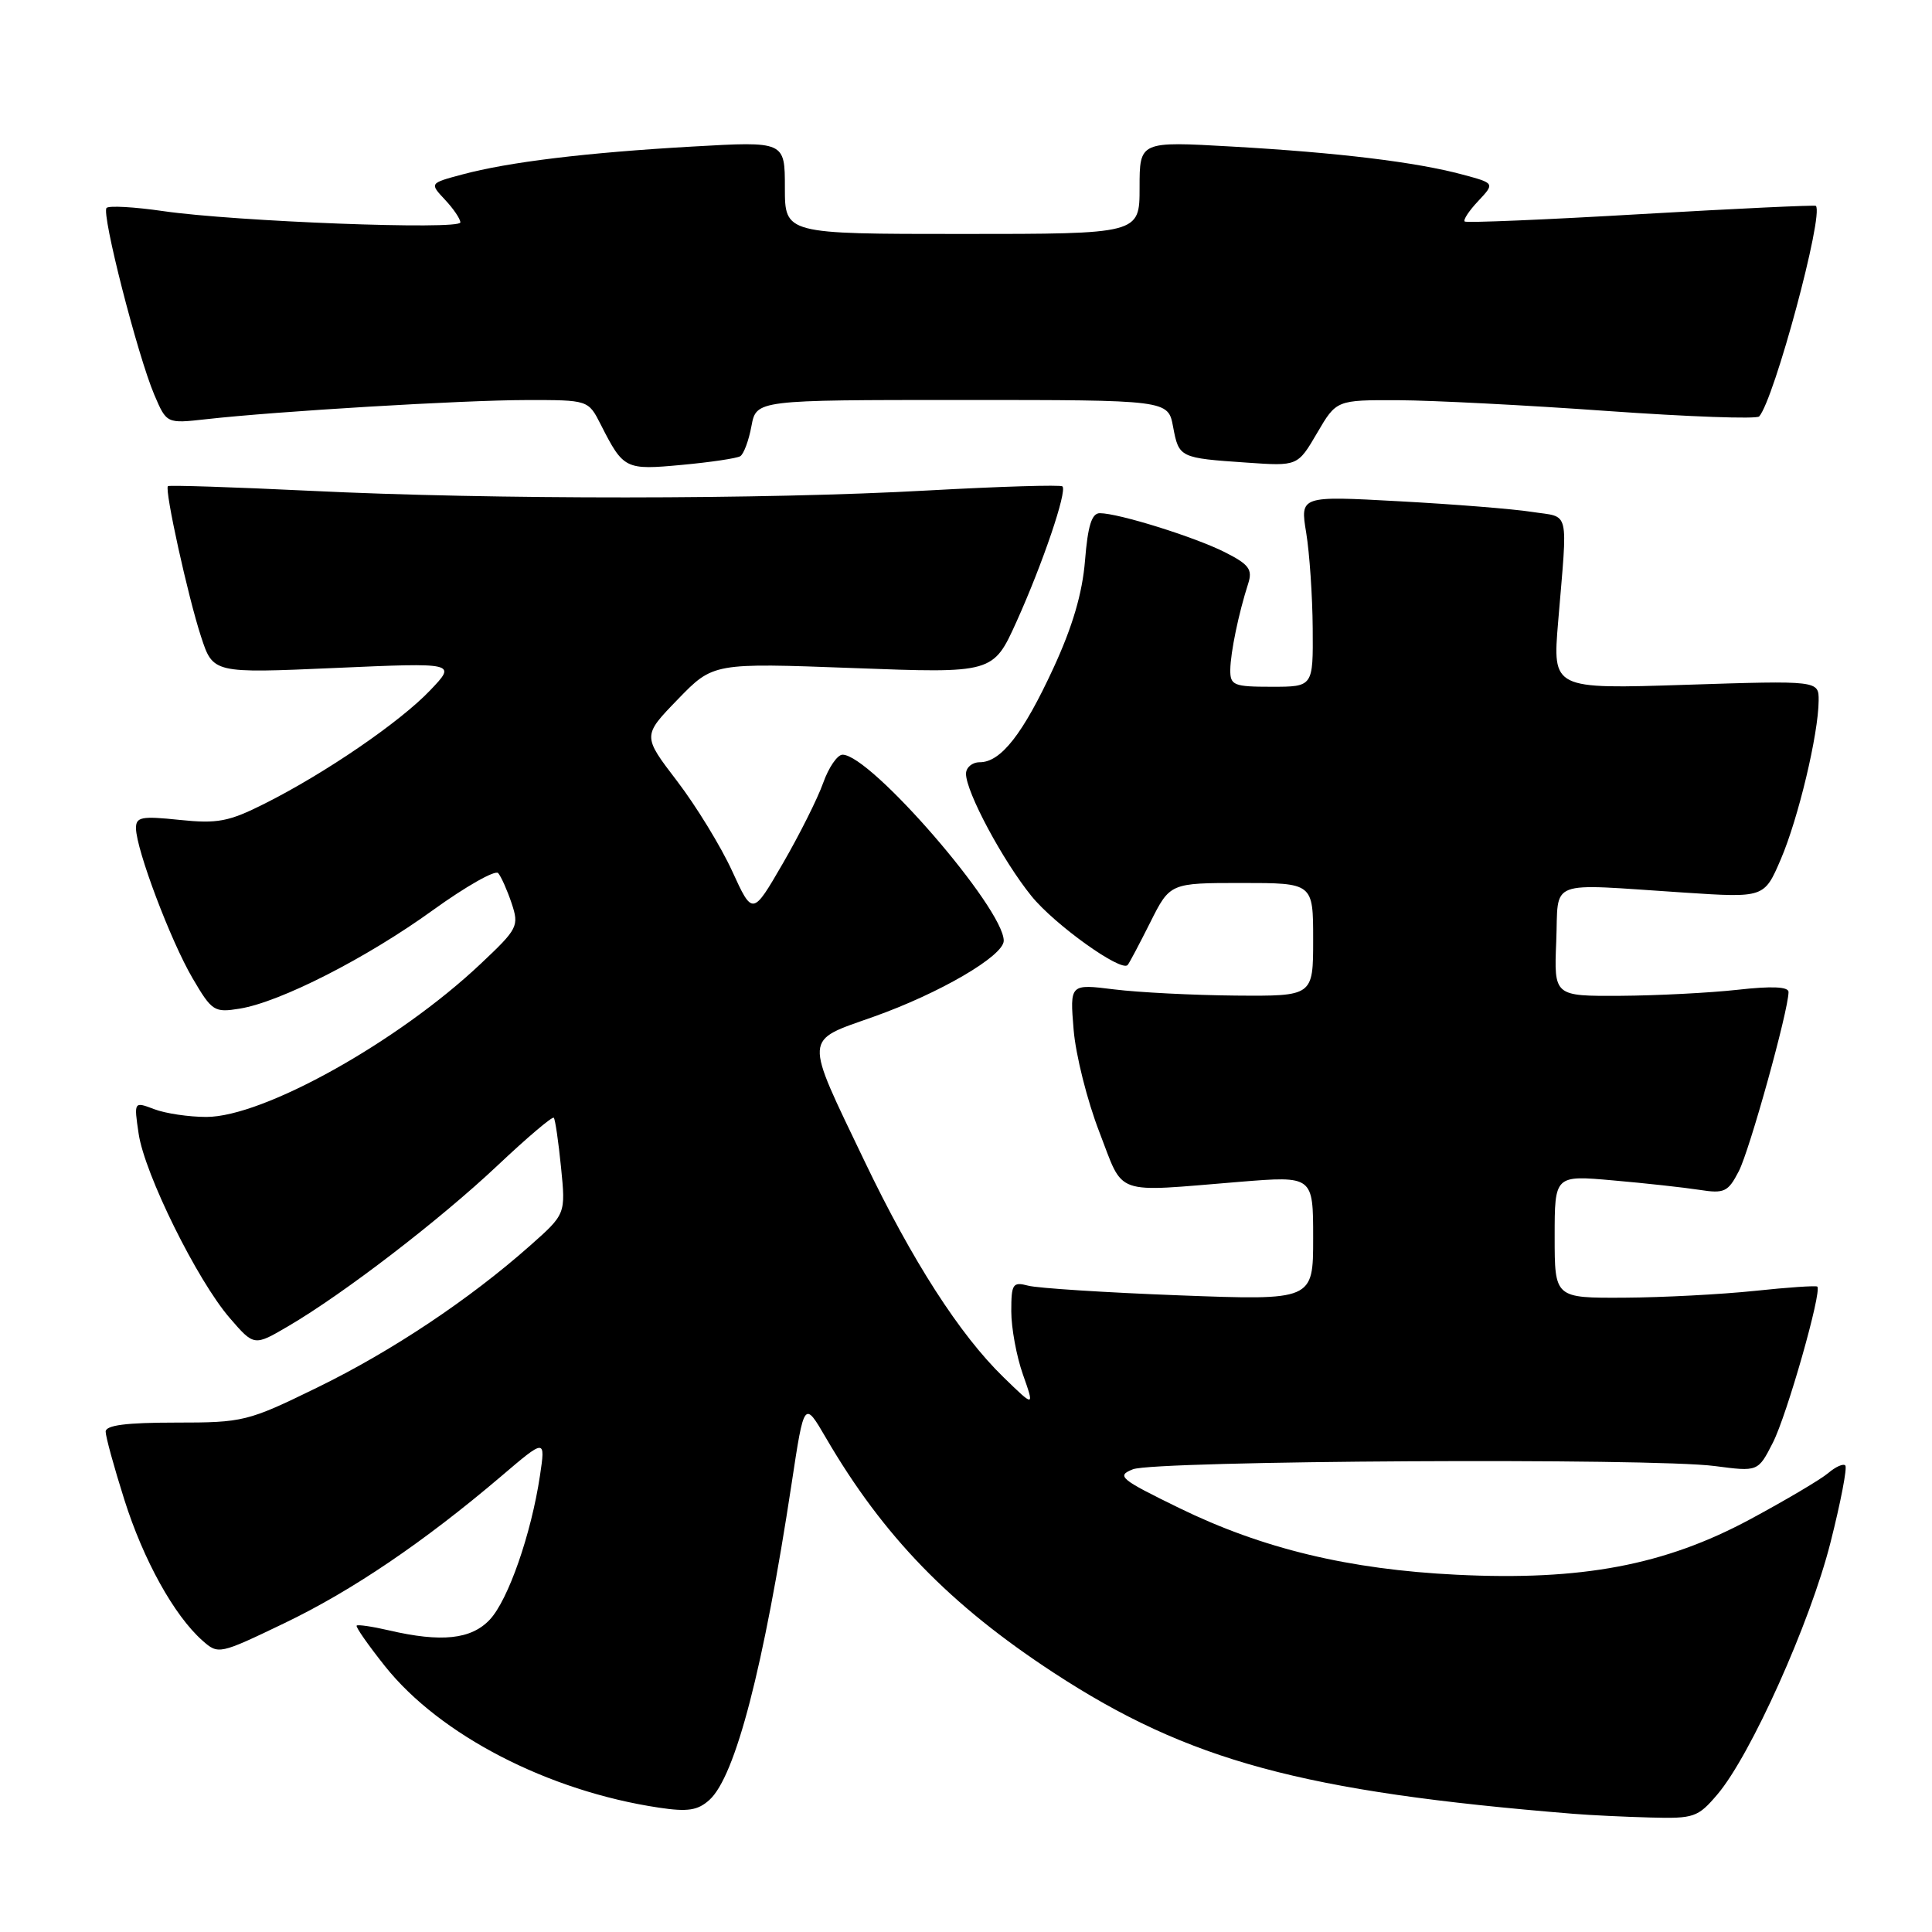 <?xml version="1.0" encoding="UTF-8" standalone="no"?>
<!DOCTYPE svg PUBLIC "-//W3C//DTD SVG 1.1//EN" "http://www.w3.org/Graphics/SVG/1.1/DTD/svg11.dtd" >
<svg xmlns="http://www.w3.org/2000/svg" xmlns:xlink="http://www.w3.org/1999/xlink" version="1.1" viewBox="0 0 256 256">
 <g >
 <path fill="currentColor"
d=" M 227.58 237.75 C 231.98 232.56 239.86 215.02 242.54 204.43 C 243.90 199.07 244.79 194.46 244.51 194.18 C 244.24 193.90 243.22 194.36 242.26 195.18 C 241.29 196.01 236.63 198.77 231.89 201.32 C 220.58 207.40 209.57 209.48 193.00 208.66 C 178.71 207.96 167.26 205.20 156.23 199.81 C 148.39 195.98 147.90 195.57 150.11 194.69 C 152.97 193.53 218.95 193.16 227.23 194.26 C 232.95 195.01 232.95 195.01 234.91 191.17 C 236.77 187.54 241.45 171.09 240.80 170.48 C 240.64 170.33 236.90 170.58 232.50 171.05 C 228.10 171.51 220.34 171.92 215.25 171.95 C 206.00 172.00 206.00 172.00 206.00 163.86 C 206.00 155.72 206.00 155.72 213.75 156.41 C 218.01 156.78 223.15 157.35 225.17 157.66 C 228.49 158.18 228.98 157.94 230.40 155.19 C 231.84 152.41 236.97 133.93 236.99 131.45 C 237.00 130.74 234.78 130.64 230.25 131.15 C 226.54 131.56 219.54 131.92 214.71 131.95 C 205.91 132.00 205.91 132.00 206.21 124.75 C 206.55 116.36 204.69 117.07 223.13 118.27 C 233.77 118.97 233.77 118.97 235.96 113.87 C 238.28 108.47 240.95 97.29 240.98 92.84 C 241.00 90.17 241.00 90.17 223.36 90.74 C 205.72 91.31 205.72 91.31 206.46 82.41 C 207.73 67.13 208.08 68.62 203.00 67.83 C 200.53 67.44 192.60 66.81 185.39 66.42 C 172.27 65.70 172.27 65.70 173.08 70.60 C 173.52 73.30 173.91 78.99 173.94 83.25 C 174.00 91.00 174.00 91.00 168.50 91.00 C 163.46 91.00 163.00 90.81 163.02 88.75 C 163.05 86.46 164.12 81.27 165.40 77.30 C 165.99 75.45 165.49 74.78 162.30 73.17 C 158.29 71.15 148.21 68.00 145.73 68.00 C 144.66 68.00 144.14 69.67 143.77 74.28 C 143.42 78.61 142.12 83.03 139.59 88.51 C 135.56 97.24 132.62 101.00 129.83 101.00 C 128.82 101.00 128.00 101.69 128.00 102.53 C 128.00 104.94 132.89 114.07 136.68 118.74 C 139.75 122.53 148.56 128.83 149.42 127.87 C 149.61 127.67 150.95 125.14 152.40 122.25 C 155.03 117.00 155.03 117.00 164.52 117.00 C 174.00 117.00 174.00 117.00 174.00 124.50 C 174.00 132.00 174.00 132.00 163.75 131.92 C 158.11 131.87 150.86 131.50 147.63 131.10 C 141.76 130.37 141.76 130.37 142.26 136.43 C 142.53 139.77 144.07 145.88 145.67 150.00 C 148.99 158.57 147.31 157.98 164.25 156.60 C 174.00 155.81 174.00 155.81 174.00 164.06 C 174.00 172.31 174.00 172.31 156.25 171.64 C 146.49 171.27 137.49 170.69 136.25 170.36 C 134.19 169.82 134.00 170.11 134.00 173.76 C 134.00 175.95 134.69 179.71 135.54 182.12 C 137.08 186.49 137.08 186.49 132.97 182.49 C 127.18 176.87 120.87 167.06 114.55 153.85 C 106.49 137.02 106.43 138.03 115.71 134.74 C 124.51 131.62 133.00 126.66 133.00 124.65 C 133.00 120.37 115.36 100.00 111.64 100.00 C 110.96 100.00 109.80 101.69 109.07 103.75 C 108.34 105.81 105.93 110.61 103.73 114.41 C 99.72 121.33 99.72 121.33 97.01 115.41 C 95.52 112.16 92.24 106.80 89.72 103.50 C 85.13 97.50 85.13 97.50 89.81 92.67 C 94.50 87.83 94.50 87.83 113.05 88.52 C 131.60 89.22 131.60 89.22 134.70 82.36 C 138.17 74.67 141.42 65.09 140.78 64.45 C 140.55 64.22 132.52 64.46 122.93 64.99 C 101.25 66.20 65.35 66.22 41.01 65.03 C 30.85 64.54 22.40 64.27 22.25 64.42 C 21.78 64.88 24.92 79.13 26.64 84.36 C 28.23 89.22 28.23 89.22 44.37 88.51 C 60.50 87.80 60.50 87.80 57.00 91.47 C 53.01 95.67 43.06 102.48 35.04 106.50 C 30.31 108.88 28.82 109.16 23.79 108.64 C 18.72 108.11 18.00 108.25 18.02 109.77 C 18.06 112.60 22.60 124.64 25.51 129.61 C 28.08 134.00 28.39 134.20 31.76 133.65 C 37.14 132.78 48.58 126.95 57.39 120.58 C 61.73 117.45 65.61 115.25 66.01 115.69 C 66.40 116.14 67.20 117.93 67.79 119.68 C 68.80 122.72 68.63 123.06 63.67 127.73 C 52.72 138.06 34.90 148.00 27.34 148.00 C 25.03 148.00 21.92 147.54 20.43 146.97 C 17.74 145.95 17.74 145.95 18.37 150.22 C 19.16 155.56 26.13 169.66 30.44 174.64 C 33.67 178.38 33.67 178.38 38.19 175.73 C 45.55 171.42 58.27 161.65 65.92 154.44 C 69.84 150.74 73.20 147.89 73.38 148.11 C 73.57 148.32 74.00 151.28 74.34 154.68 C 74.96 160.87 74.96 160.87 70.23 165.06 C 62.18 172.19 51.91 179.04 42.01 183.87 C 32.81 188.36 32.25 188.50 23.26 188.50 C 16.73 188.50 14.00 188.85 14.00 189.70 C 14.00 190.36 15.11 194.41 16.47 198.70 C 19.00 206.71 23.07 214.06 26.83 217.39 C 28.93 219.25 29.06 219.22 37.66 215.09 C 46.64 210.78 56.13 204.35 66.39 195.63 C 72.28 190.61 72.28 190.61 71.55 195.52 C 70.39 203.26 67.34 212.01 64.90 214.61 C 62.44 217.23 58.49 217.65 51.53 216.03 C 49.34 215.52 47.42 215.24 47.26 215.40 C 47.10 215.57 48.80 218.00 51.03 220.80 C 58.29 229.91 72.65 237.33 87.29 239.52 C 91.13 240.10 92.46 239.89 94.00 238.50 C 97.45 235.38 101.19 220.96 104.90 196.54 C 106.56 185.58 106.56 185.58 109.45 190.54 C 117.04 203.56 125.88 212.67 139.67 221.68 C 157.47 233.31 172.61 237.42 208.50 240.34 C 210.70 240.52 215.27 240.74 218.66 240.83 C 224.47 240.99 224.98 240.81 227.58 237.75 Z  M 98.09 60.45 C 98.55 60.16 99.22 58.37 99.57 56.46 C 100.22 53.00 100.22 53.00 127.50 53.00 C 154.78 53.00 154.78 53.00 155.44 56.55 C 156.21 60.65 156.30 60.69 165.22 61.30 C 171.95 61.77 171.95 61.77 174.52 57.38 C 177.08 53.00 177.08 53.00 185.29 53.03 C 189.81 53.05 202.28 53.69 213.00 54.46 C 223.72 55.22 232.77 55.55 233.10 55.18 C 235.10 52.92 241.71 28.38 240.61 27.28 C 240.48 27.15 230.05 27.64 217.44 28.37 C 204.82 29.11 194.31 29.55 194.08 29.35 C 193.85 29.15 194.65 27.93 195.87 26.64 C 198.08 24.28 198.08 24.28 193.79 23.13 C 187.63 21.47 177.32 20.22 163.25 19.42 C 151.00 18.72 151.00 18.72 151.00 24.86 C 151.00 31.00 151.00 31.00 127.50 31.00 C 104.00 31.00 104.00 31.00 104.00 24.86 C 104.00 18.72 104.00 18.72 91.75 19.42 C 77.68 20.22 67.37 21.47 61.21 23.13 C 56.92 24.28 56.92 24.28 58.96 26.46 C 60.08 27.65 61.00 29.01 61.00 29.47 C 61.00 30.50 31.16 29.36 21.60 27.97 C 17.81 27.42 14.44 27.23 14.12 27.55 C 13.41 28.26 18.22 47.08 20.45 52.32 C 22.08 56.13 22.08 56.13 27.29 55.55 C 36.71 54.49 61.34 53.02 69.72 53.01 C 77.95 53.00 77.95 53.00 79.60 56.25 C 82.62 62.19 82.84 62.30 90.35 61.60 C 94.15 61.25 97.63 60.73 98.09 60.45 Z "/>
</g>
</svg>